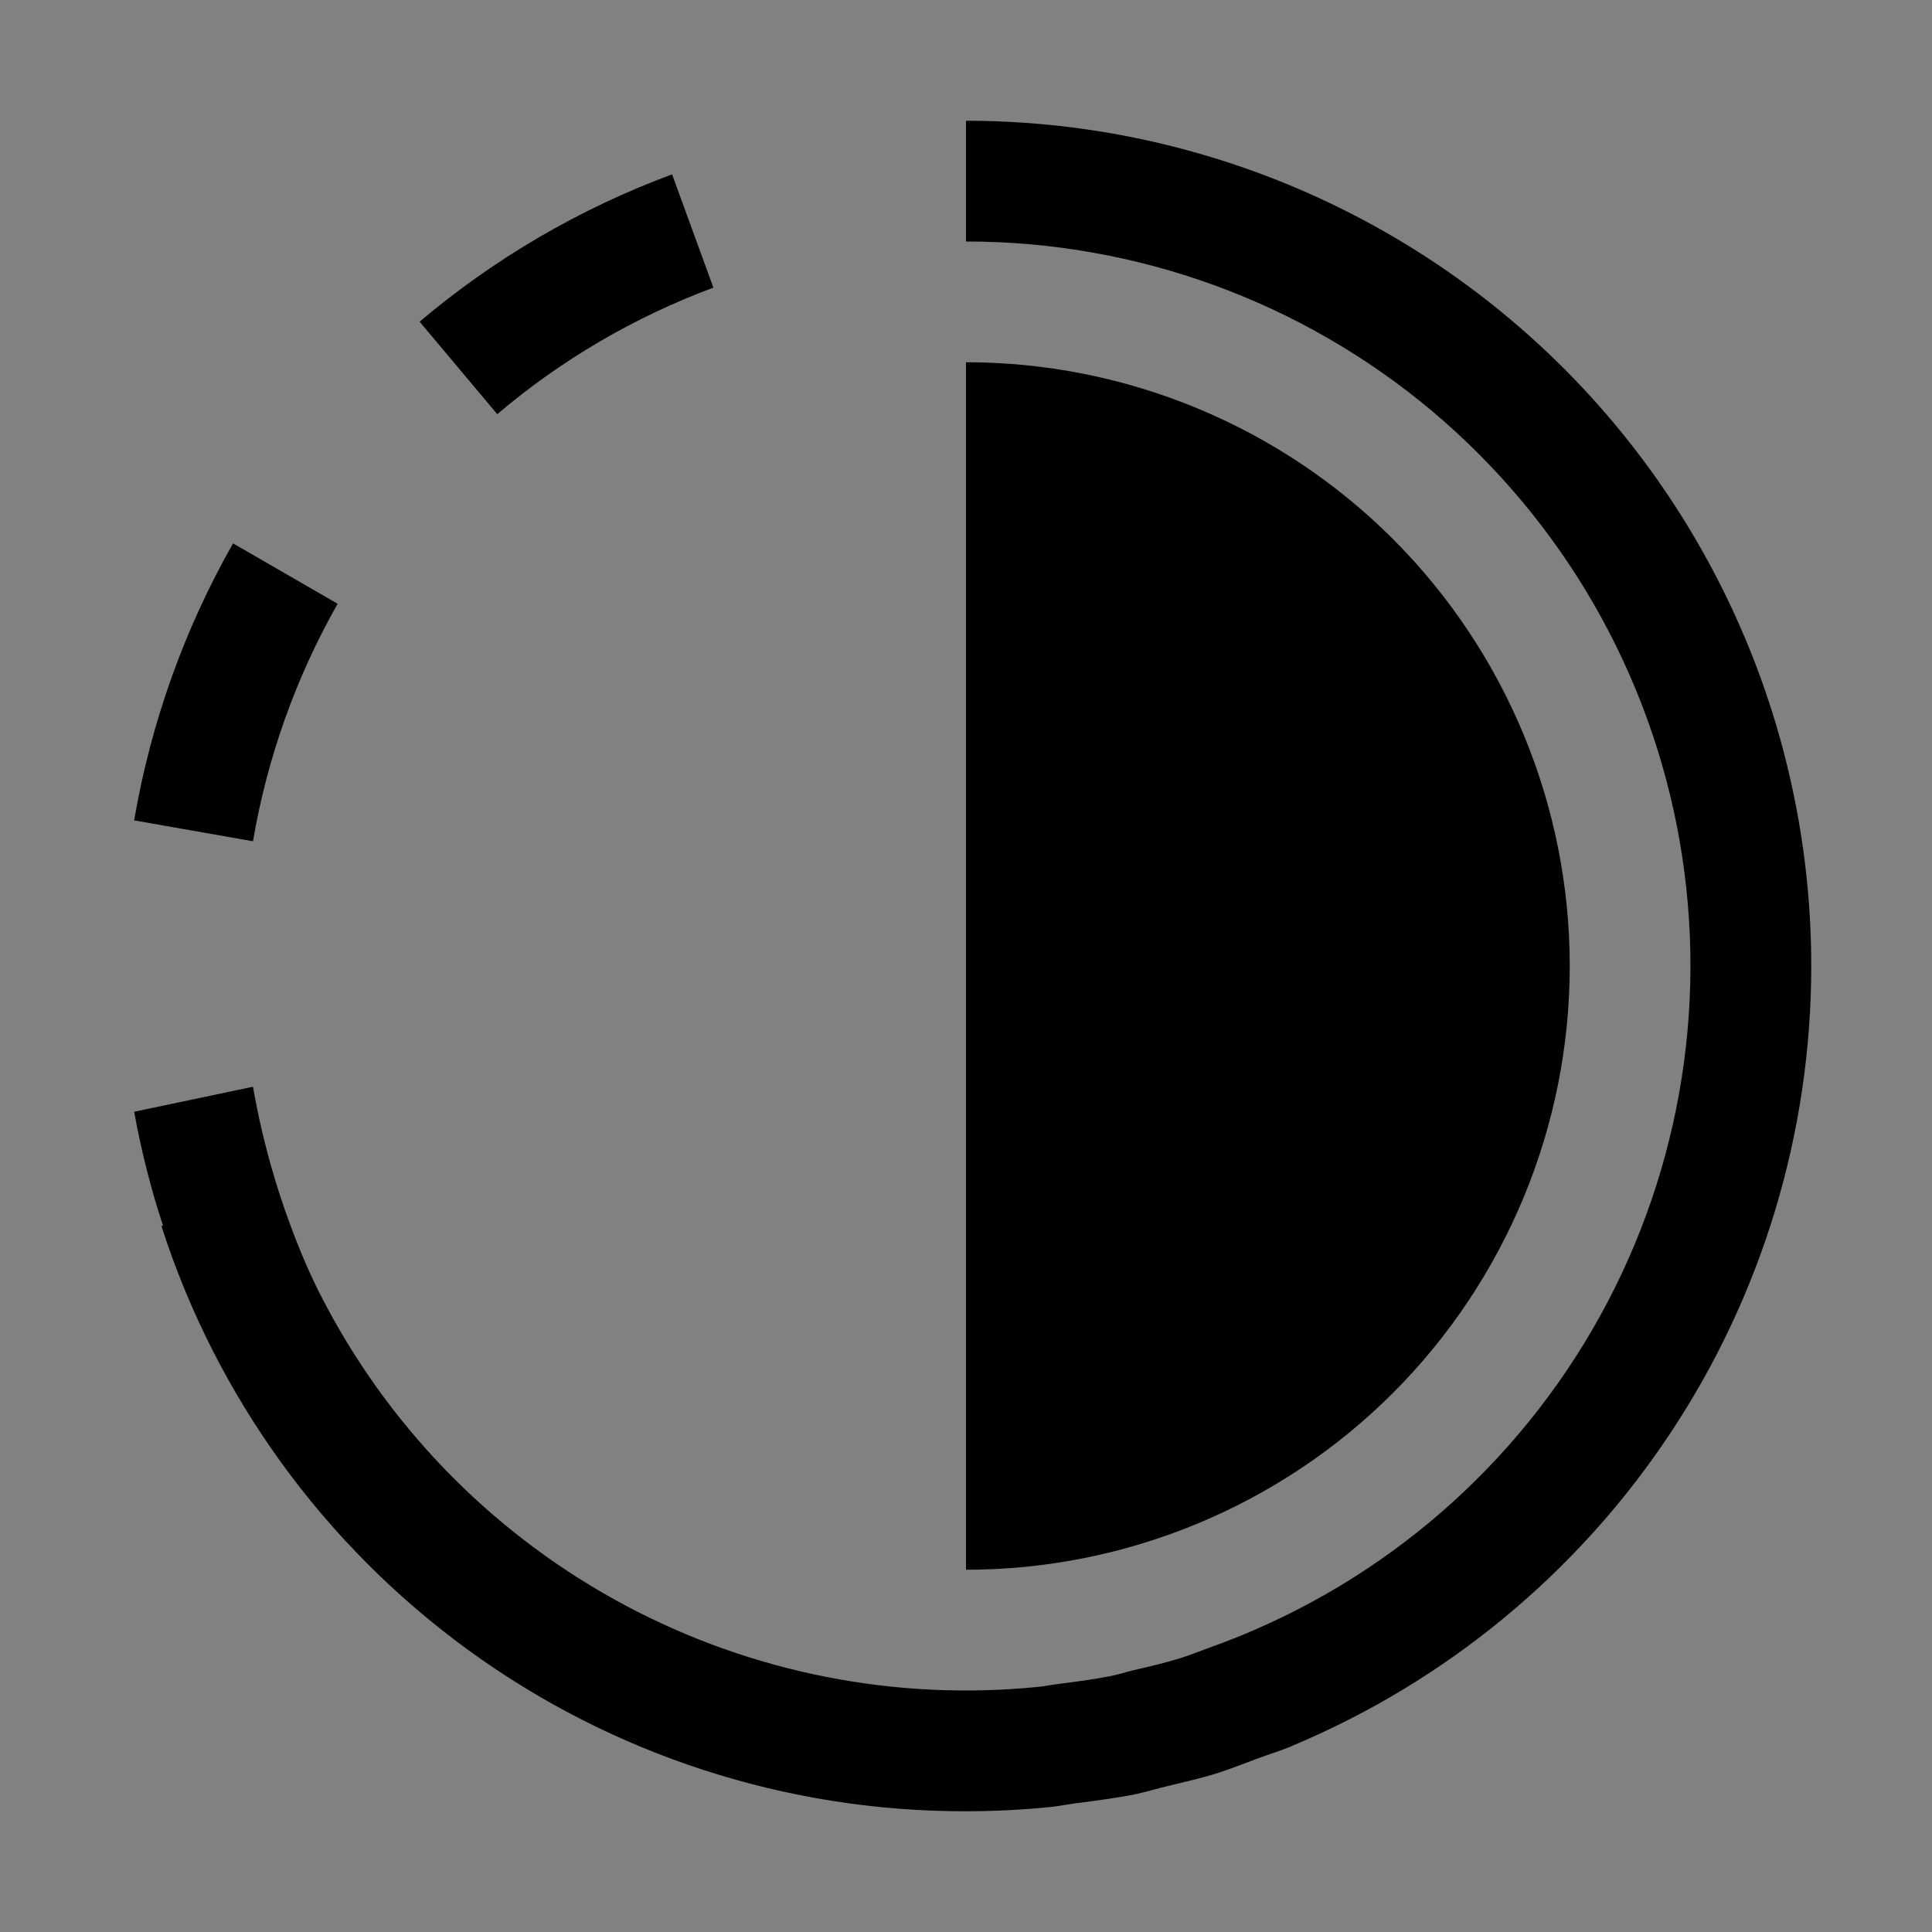 <svg viewBox="0 0 16 16" fill="none" xmlns="http://www.w3.org/2000/svg">
<rect x="0" y="0" width="16" height="16" fill="#808080" stroke="none"/>
<rect width="16" height="16" fill="white" fill-opacity="0.01" style="mix-blend-mode:multiply"/>
<path d="M5.908 2.382L5.566 1.444C4.804 1.726 4.096 2.139 3.475 2.664L4.118 3.43C4.649 2.979 5.255 2.625 5.908 2.382Z" fill="currentColor"/>
<path d="M2.796 5L1.93 4.5C1.526 5.211 1.249 5.987 1.111 6.794L2.095 6.967C2.213 6.276 2.45 5.61 2.796 5Z" fill="currentColor"/>
<path d="M8 13C9.326 13 10.598 12.473 11.536 11.536C12.473 10.598 13 9.326 13 8C13 6.674 12.473 5.402 11.536 4.464C10.598 3.527 9.326 3 8 3V13Z" fill="currentColor"/>
<path d="M15 8C15 6.143 14.262 4.363 12.95 3.05C11.637 1.738 9.856 1 8 1V2C9.413 1.999 10.78 2.497 11.862 3.406C12.943 4.316 13.669 5.577 13.911 6.969C14.153 8.361 13.896 9.794 13.185 11.015C12.474 12.236 11.355 13.166 10.025 13.642C9.941 13.672 9.858 13.707 9.772 13.733C9.647 13.772 9.517 13.802 9.388 13.832C9.325 13.847 9.263 13.867 9.2 13.88C9.054 13.909 8.905 13.928 8.757 13.947C8.707 13.953 8.657 13.964 8.607 13.969C7.423 14.09 6.23 13.855 5.18 13.296C4.129 12.736 3.269 11.877 2.708 10.827C2.675 10.764 2.641 10.701 2.61 10.635C2.583 10.579 2.557 10.522 2.532 10.465C2.33 9.995 2.183 9.504 2.095 9L1.111 9.207C1.169 9.526 1.248 9.841 1.35 10.15L1.337 10.154C1.79 11.564 2.68 12.793 3.878 13.665C5.075 14.536 6.519 15.003 8 15C8.238 15 8.474 14.988 8.707 14.964C8.775 14.957 8.84 14.943 8.907 14.934C9.072 14.913 9.236 14.892 9.398 14.86C9.488 14.841 9.575 14.814 9.663 14.793C9.798 14.76 9.932 14.73 10.065 14.69C10.188 14.651 10.306 14.603 10.426 14.559C10.516 14.526 10.608 14.498 10.697 14.461L10.697 14.46C11.971 13.928 13.06 13.03 13.825 11.881C14.591 10.732 15 9.381 15 8Z" fill="currentColor"/>
</svg>
